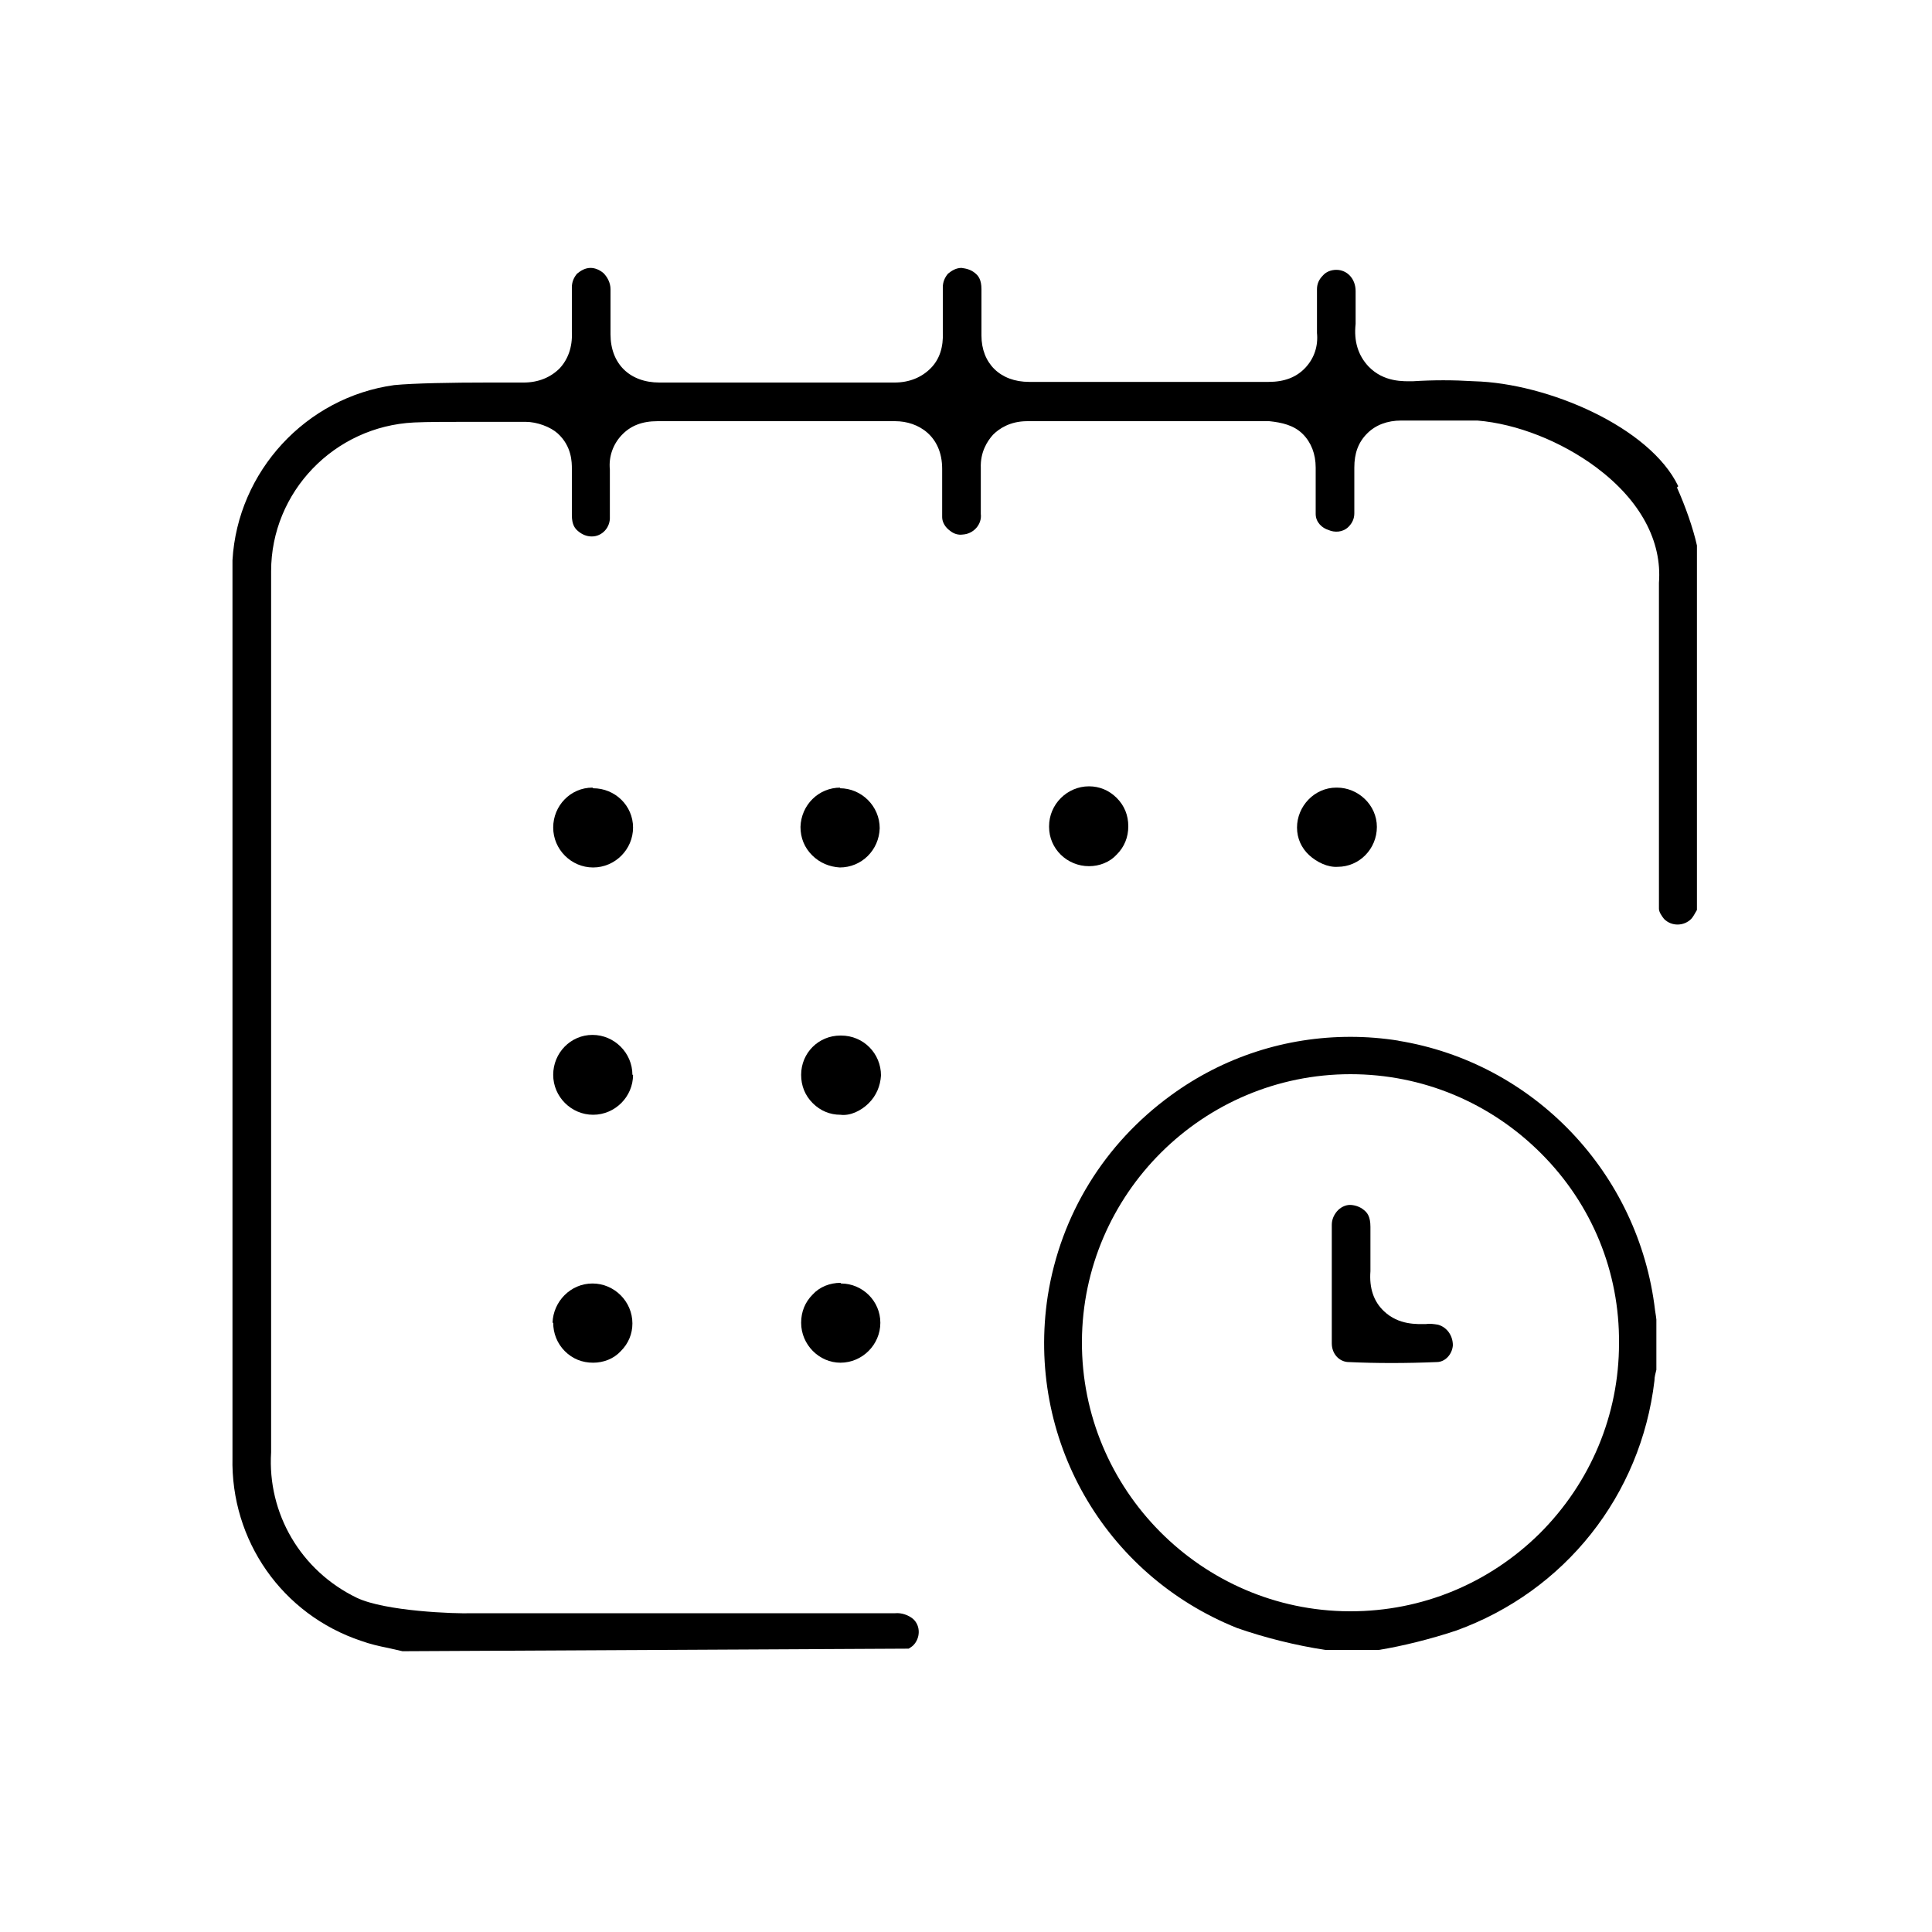 <?xml version="1.0" encoding="UTF-8"?><svg id="Layer_1" xmlns="http://www.w3.org/2000/svg" viewBox="0 0 30 30"><path d="M26.06,7.55c-.44-.92-2.03-1.6-3.17-1.63-.33-.02-.63-.02-.95,0-.14,0-.45.02-.69-.23-.16-.17-.23-.39-.2-.66,0-.16,0-.34,0-.51,0-.19-.13-.33-.3-.33-.08,0-.16.03-.21.09-.06.06-.09.13-.09.21v.24c0,.15,0,.29,0,.44.02.2-.04.39-.18.54-.14.15-.33.22-.57.22h-3.72c-.45,0-.74-.29-.74-.72v-.72c0-.15-.05-.21-.1-.25-.06-.05-.13-.07-.21-.08-.08,0-.15.04-.21.09-.05.06-.08.13-.08.21v.26c0,.15,0,.29,0,.44.01.23-.05.42-.19.56-.14.14-.33.22-.56.22-1.22,0-2.43,0-3.65,0-.46,0-.76-.29-.76-.75,0-.16,0-.31,0-.46v-.24c0-.1-.05-.19-.11-.25-.06-.05-.13-.08-.2-.08-.08,0-.15.04-.21.09-.05.06-.08.13-.08.21v.26c0,.15,0,.29,0,.44.01.23-.06.42-.19.56-.14.14-.33.22-.56.22-.15,0-.35,0-.57,0-.52,0-1.14.01-1.44.04-1.37.19-2.43,1.34-2.51,2.72v.25s0,13.68,0,13.68c-.03,1.29.77,2.44,2,2.85.14.05.27.08.42.11l.22.05,7.86-.04s.05-.03.07-.05c.11-.11.12-.3,0-.41-.07-.06-.18-.1-.28-.09h-6.57c-.27.01-1.35-.03-1.79-.24-.87-.42-1.39-1.31-1.33-2.26v-13.68c0-1.23.98-2.25,2.22-2.31.19-.01.58-.01.96-.01h.18c.24,0,.46,0,.59,0h0c.18,0,.39.08.5.18.22.2.22.45.22.55v.72c0,.15.05.21.1.25.06.05.13.08.21.08h0c.16,0,.29-.14.28-.31,0-.27,0-.5,0-.73-.02-.2.05-.39.18-.53.14-.15.32-.22.56-.22h3.69c.36,0,.73.23.73.74v.63s0,.1,0,.12c0,.08.05.16.12.21.06.05.13.07.2.06.17-.01.3-.16.28-.32v-.71c-.01-.25.1-.42.19-.52.09-.09.26-.21.53-.21h3.76c.19.02.38.06.52.2.13.13.2.31.2.52v.72c0,.13.1.22.2.25.09.04.22.04.31-.05.06-.06.09-.13.09-.21,0-.25,0-.48,0-.71,0-.22.06-.39.2-.53.13-.13.31-.2.53-.2h.86c.09,0,.22,0,.32,0,.61.05,1.3.32,1.85.73.68.51,1.02,1.14.97,1.79v4.83c0,.1,0,.16,0,.23,0,.05.04.11.08.16.12.12.31.11.42,0,.03-.03.06-.09.09-.14v-5.66c-.06-.27-.18-.61-.31-.9Z"/><path d="M21.72,16.16c-.25-.04-.5-.06-.75-.06-1,0-1.97.31-2.79.91-1.03.75-1.71,1.85-1.91,3.11-.34,2.21.87,4.33,2.94,5.16.43.15.91.27,1.37.34h.83c.37-.06.81-.17,1.2-.3,1.69-.61,2.87-2.1,3.08-3.88h0c0-.07.02-.12.03-.17v-.78s-.01-.09-.02-.14c-.25-2.14-1.89-3.85-3.99-4.19ZM23.91,23.81c-.79.78-1.83,1.21-2.94,1.21,0,0-.01,0-.02,0-2.29-.01-4.16-1.89-4.15-4.19.01-2.29,1.88-4.15,4.17-4.15,1.12,0,2.17.44,2.96,1.23s1.22,1.84,1.21,2.95c0,1.11-.44,2.16-1.23,2.95Z"/><path d="M9.2,12.23c-.34,0-.61.28-.61.62,0,.34.28.62.62.62h0c.34,0,.62-.28.62-.62,0-.34-.28-.61-.62-.61h0Z"/><path d="M13.05,12.23c-.34,0-.61.27-.62.61,0,.17.06.32.18.44.12.12.27.18.43.19h0c.34,0,.61-.27.62-.61,0-.34-.28-.62-.62-.62h0Z"/><path d="M16.29,12.84c0,.34.28.61.62.61h0c.16,0,.32-.06.43-.18.12-.12.18-.27.18-.44s-.06-.32-.18-.44c-.12-.12-.27-.18-.43-.18-.34,0-.62.28-.62.62Z"/><path d="M20.75,12.23h0c-.34,0-.61.29-.61.62,0,.17.07.32.19.43.12.11.29.19.44.18.34,0,.61-.28.61-.62,0-.34-.29-.61-.62-.61Z"/><path d="M9.82,16.69c0-.34-.28-.62-.62-.62h0c-.34,0-.61.28-.61.62,0,.34.28.62.62.62s.62-.28.62-.62Z"/><path d="M13.05,16.08c-.34,0-.61.27-.61.61,0,.17.06.32.18.44s.27.18.43.18c.15.02.32-.06.44-.18.12-.12.18-.27.19-.43,0-.34-.27-.62-.62-.62h0Z"/><path d="M8.59,20.54c0,.16.06.32.18.44.12.12.27.18.44.18h0c.16,0,.32-.06.43-.18.12-.12.18-.27.18-.43,0-.34-.28-.62-.62-.62-.34,0-.61.28-.62.61Z"/><path d="M13.05,19.92c-.16,0-.32.06-.43.18-.12.12-.18.27-.18.44,0,.34.28.62.61.62.34,0,.62-.28.62-.62,0-.34-.28-.61-.61-.61h0Z"/><path d="M20.94,21.15c.43.02.89.02,1.37,0,.13,0,.24-.12.25-.26,0-.15-.09-.28-.23-.32-.06-.01-.13-.02-.19-.01-.13,0-.42.02-.65-.2-.16-.15-.23-.36-.21-.62,0-.14,0-.29,0-.44v-.25c0-.16-.05-.22-.1-.26-.07-.06-.16-.08-.22-.08-.07,0-.15.04-.2.1-.05.06-.08.13-.08.21v.82s0,.05,0,.09v.32c0,.2,0,.41,0,.61h0c0,.16.11.28.25.29Z"/></svg>